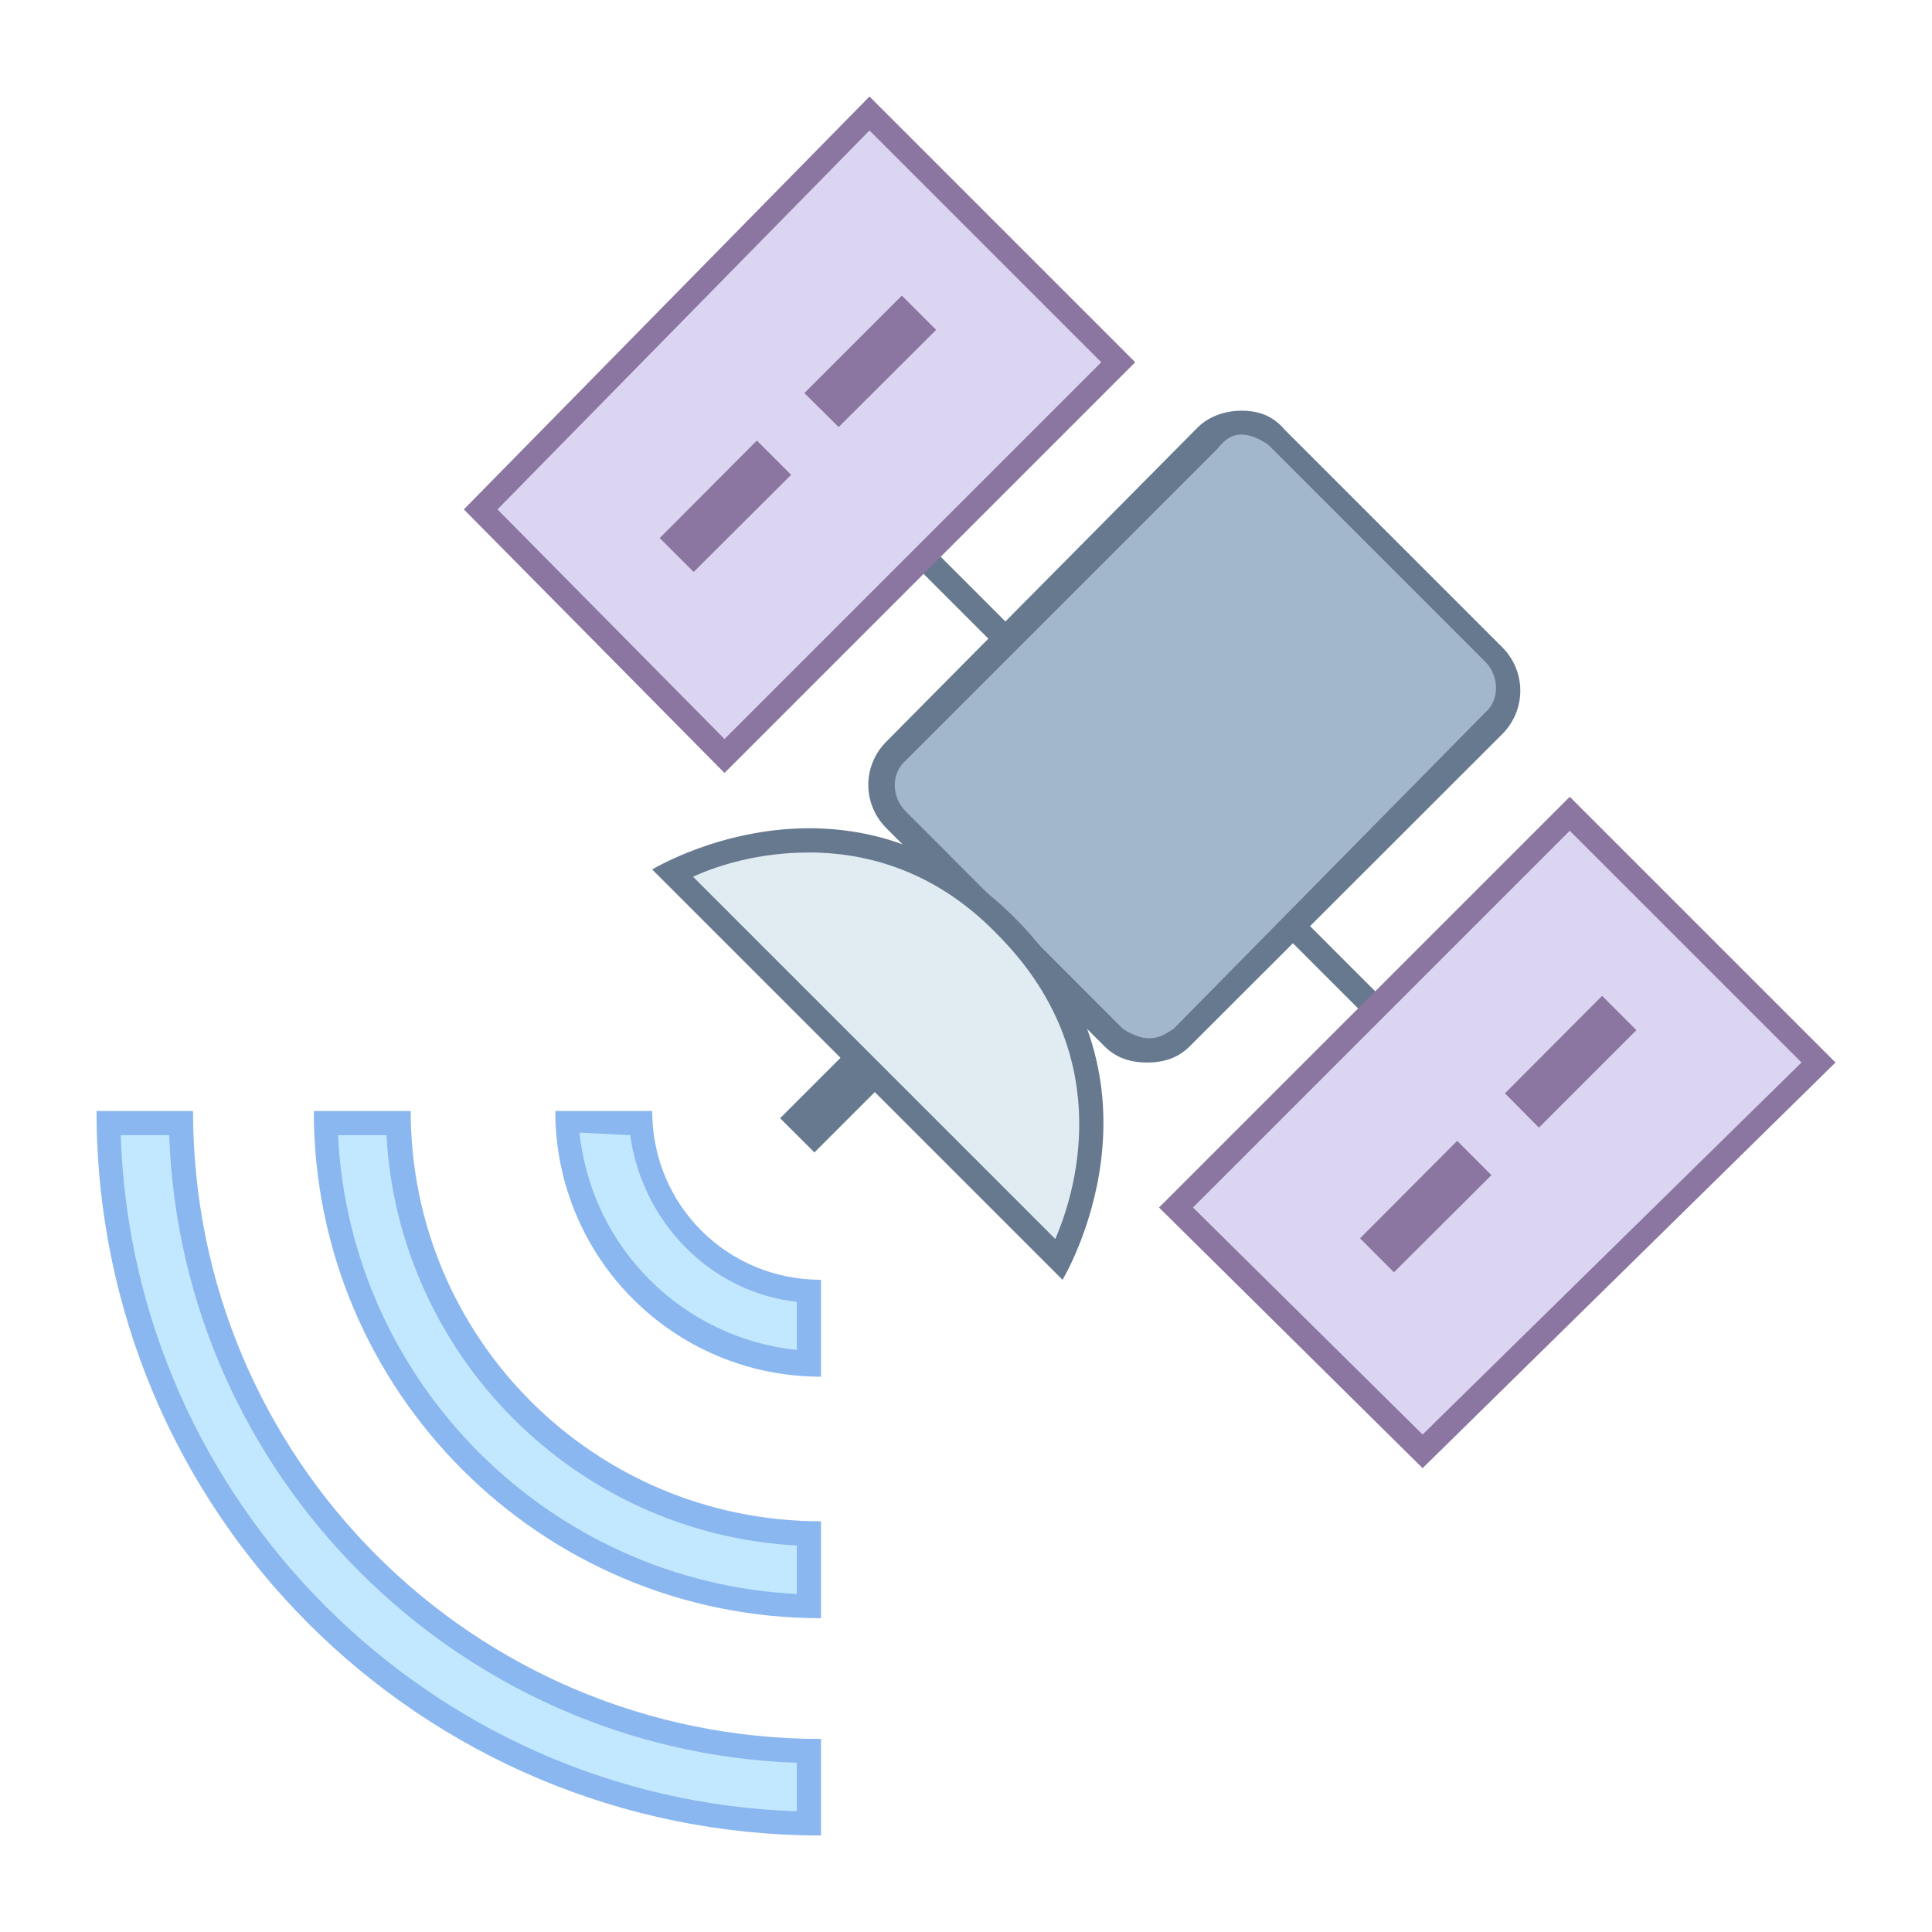 <?xml version="1.0" encoding="UTF-8"?>
<svg xmlns="http://www.w3.org/2000/svg" xmlns:xlink="http://www.w3.org/1999/xlink" width="24pt" height="24pt" viewBox="0 0 24 24" version="1.1">
<g id="surface36108">
<path style=" stroke:none;fill-rule:nonzero;fill:rgb(40%,47.451%,56.078%);fill-opacity:1;" d="M 9.629 5.285 L 9.84 5.07 L 18.941 14.172 L 18.727 14.383 Z M 9.629 5.285 "/>
<path style=" stroke:none;fill-rule:nonzero;fill:rgb(86.275%,83.529%,94.902%);fill-opacity:1;" d="M 5.969 6.328 L 10.801 1.41 L 13.891 4.5 L 9 9.391 Z M 5.969 6.328 "/>
<path style=" stroke:none;fill-rule:nonzero;fill:rgb(54.51%,45.882%,63.137%);fill-opacity:1;" d="M 10.801 1.621 L 13.68 4.5 L 9 9.18 L 6.18 6.328 L 10.801 1.621 M 10.801 1.199 L 5.762 6.328 L 9 9.602 L 14.102 4.5 Z M 10.801 1.199 "/>
<path style=" stroke:none;fill-rule:nonzero;fill:rgb(86.275%,83.529%,94.902%);fill-opacity:1;" d="M 14.609 15 L 19.5 10.109 L 22.59 13.199 L 17.672 18.031 Z M 14.609 15 "/>
<path style=" stroke:none;fill-rule:nonzero;fill:rgb(54.51%,45.882%,63.137%);fill-opacity:1;" d="M 19.5 10.32 L 22.379 13.199 L 17.672 17.82 L 14.82 15 L 19.5 10.32 M 19.5 9.898 L 14.398 15 L 17.672 18.238 L 22.801 13.199 Z M 19.5 9.898 "/>
<path style=" stroke:none;fill-rule:nonzero;fill:rgb(40%,47.451%,56.078%);fill-opacity:1;" d="M 9.691 13.891 L 13.914 9.668 L 14.34 10.094 L 10.117 14.316 Z M 9.691 13.891 "/>
<path style=" stroke:none;fill-rule:nonzero;fill:rgb(63.922%,71.765%,80%);fill-opacity:1;" d="M 14.281 13.051 C 14.129 13.051 13.98 12.988 13.859 12.871 L 11.16 10.172 C 11.039 10.051 10.98 9.898 10.98 9.75 C 10.98 9.602 11.039 9.449 11.16 9.328 L 15 5.43 C 15.121 5.309 15.27 5.25 15.422 5.25 C 15.57 5.25 15.719 5.309 15.84 5.43 L 18.539 8.129 C 18.66 8.25 18.719 8.398 18.719 8.551 C 18.719 8.699 18.66 8.852 18.539 8.969 L 14.699 12.871 C 14.578 12.988 14.43 13.051 14.281 13.051 Z M 14.281 13.051 "/>
<path style=" stroke:none;fill-rule:nonzero;fill:rgb(40%,47.451%,56.078%);fill-opacity:1;" d="M 15.422 5.398 C 15.539 5.398 15.66 5.461 15.75 5.52 L 18.449 8.219 C 18.629 8.398 18.629 8.699 18.449 8.852 L 14.578 12.781 C 14.488 12.84 14.398 12.898 14.281 12.898 C 14.16 12.898 14.039 12.84 13.949 12.781 L 11.25 10.078 C 11.07 9.898 11.07 9.602 11.25 9.449 L 15.121 5.578 C 15.211 5.461 15.301 5.398 15.422 5.398 M 15.422 5.102 C 15.238 5.102 15.031 5.16 14.879 5.309 L 11.012 9.211 C 10.711 9.512 10.711 9.988 11.012 10.289 L 13.711 12.988 C 13.859 13.141 14.039 13.199 14.25 13.199 C 14.461 13.199 14.641 13.141 14.789 12.988 L 18.66 9.121 C 18.961 8.82 18.961 8.34 18.66 8.039 L 15.961 5.34 C 15.809 5.16 15.629 5.102 15.422 5.102 Z M 15.422 5.102 "/>
<path style=" stroke:none;fill-rule:nonzero;fill:rgb(88.235%,92.157%,94.902%);fill-opacity:1;" d="M 8.34 10.828 C 8.641 10.68 9.27 10.441 10.051 10.441 C 10.98 10.441 11.789 10.801 12.512 11.488 C 14.191 13.172 13.469 15.059 13.172 15.629 Z M 8.34 10.828 "/>
<path style=" stroke:none;fill-rule:nonzero;fill:rgb(40%,47.451%,56.078%);fill-opacity:1;" d="M 10.051 10.59 C 10.922 10.59 11.73 10.922 12.391 11.609 C 13.828 13.051 13.41 14.699 13.109 15.391 L 8.609 10.891 C 8.941 10.738 9.449 10.59 10.051 10.59 M 10.051 10.289 C 8.941 10.289 8.102 10.801 8.102 10.801 L 13.199 15.898 C 13.199 15.898 14.672 13.469 12.602 11.398 C 11.73 10.531 10.828 10.289 10.051 10.289 Z M 10.051 10.289 "/>
<path style=" stroke:none;fill-rule:nonzero;fill:rgb(54.51%,45.882%,63.137%);fill-opacity:1;" d="M 8.195 6.684 L 9.402 5.473 L 9.828 5.898 L 8.617 7.105 Z M 8.195 6.684 "/>
<path style=" stroke:none;fill-rule:nonzero;fill:rgb(54.51%,45.882%,63.137%);fill-opacity:1;" d="M 9.992 4.883 L 11.203 3.672 L 11.629 4.098 L 10.418 5.305 Z M 9.992 4.883 "/>
<path style=" stroke:none;fill-rule:nonzero;fill:rgb(54.51%,45.882%,63.137%);fill-opacity:1;" d="M 16.895 15.383 L 18.102 14.172 L 18.527 14.598 L 17.316 15.805 Z M 16.895 15.383 "/>
<path style=" stroke:none;fill-rule:nonzero;fill:rgb(54.51%,45.882%,63.137%);fill-opacity:1;" d="M 18.695 13.582 L 19.902 12.371 L 20.328 12.797 L 19.117 14.008 Z M 18.695 13.582 "/>
<path style=" stroke:none;fill-rule:nonzero;fill:rgb(76.078%,90.98%,100%);fill-opacity:1;" d="M 10.051 16.949 C 8.43 16.859 7.141 15.57 7.051 13.949 L 7.949 13.949 C 8.012 15.059 8.91 15.961 10.051 16.051 Z M 10.051 16.949 "/>
<path style=" stroke:none;fill-rule:nonzero;fill:rgb(54.51%,71.765%,94.118%);fill-opacity:1;" d="M 7.828 14.102 C 7.98 15.18 8.82 16.051 9.898 16.172 L 9.898 16.77 C 8.488 16.621 7.352 15.512 7.199 14.07 L 7.828 14.102 M 8.102 13.801 L 6.898 13.801 C 6.898 15.629 8.371 17.102 10.199 17.102 L 10.199 15.898 C 9.031 15.898 8.102 14.969 8.102 13.801 Z M 8.102 13.801 "/>
<path style=" stroke:none;fill-rule:nonzero;fill:rgb(76.078%,90.98%,100%);fill-opacity:1;" d="M 10.051 19.949 C 6.781 19.859 4.141 17.219 4.051 13.949 L 4.949 13.949 C 5.039 16.738 7.262 18.961 10.051 19.051 Z M 10.051 19.949 "/>
<path style=" stroke:none;fill-rule:nonzero;fill:rgb(54.51%,71.765%,94.118%);fill-opacity:1;" d="M 4.801 14.102 C 4.949 16.828 7.141 19.051 9.898 19.199 L 9.898 19.801 C 6.84 19.648 4.352 17.191 4.199 14.102 L 4.801 14.102 M 5.102 13.801 L 3.898 13.801 C 3.898 17.281 6.719 20.102 10.199 20.102 L 10.199 18.898 C 7.379 18.898 5.102 16.621 5.102 13.801 Z M 5.102 13.801 "/>
<path style=" stroke:none;fill-rule:nonzero;fill:rgb(76.078%,90.98%,100%);fill-opacity:1;" d="M 10.051 22.648 C 5.281 22.559 1.441 18.719 1.352 13.949 L 2.25 13.949 C 2.34 18.211 5.789 21.66 10.051 21.75 Z M 10.051 22.648 "/>
<path style=" stroke:none;fill-rule:nonzero;fill:rgb(54.51%,71.765%,94.118%);fill-opacity:1;" d="M 2.102 14.102 C 2.25 18.328 5.672 21.75 9.898 21.898 L 9.898 22.5 C 5.34 22.352 1.648 18.66 1.5 14.102 L 2.102 14.102 M 2.398 13.801 L 1.199 13.801 C 1.199 18.781 5.219 22.801 10.199 22.801 L 10.199 21.602 C 5.879 21.602 2.398 18.121 2.398 13.801 Z M 2.398 13.801 "/>
</g>
</svg>
